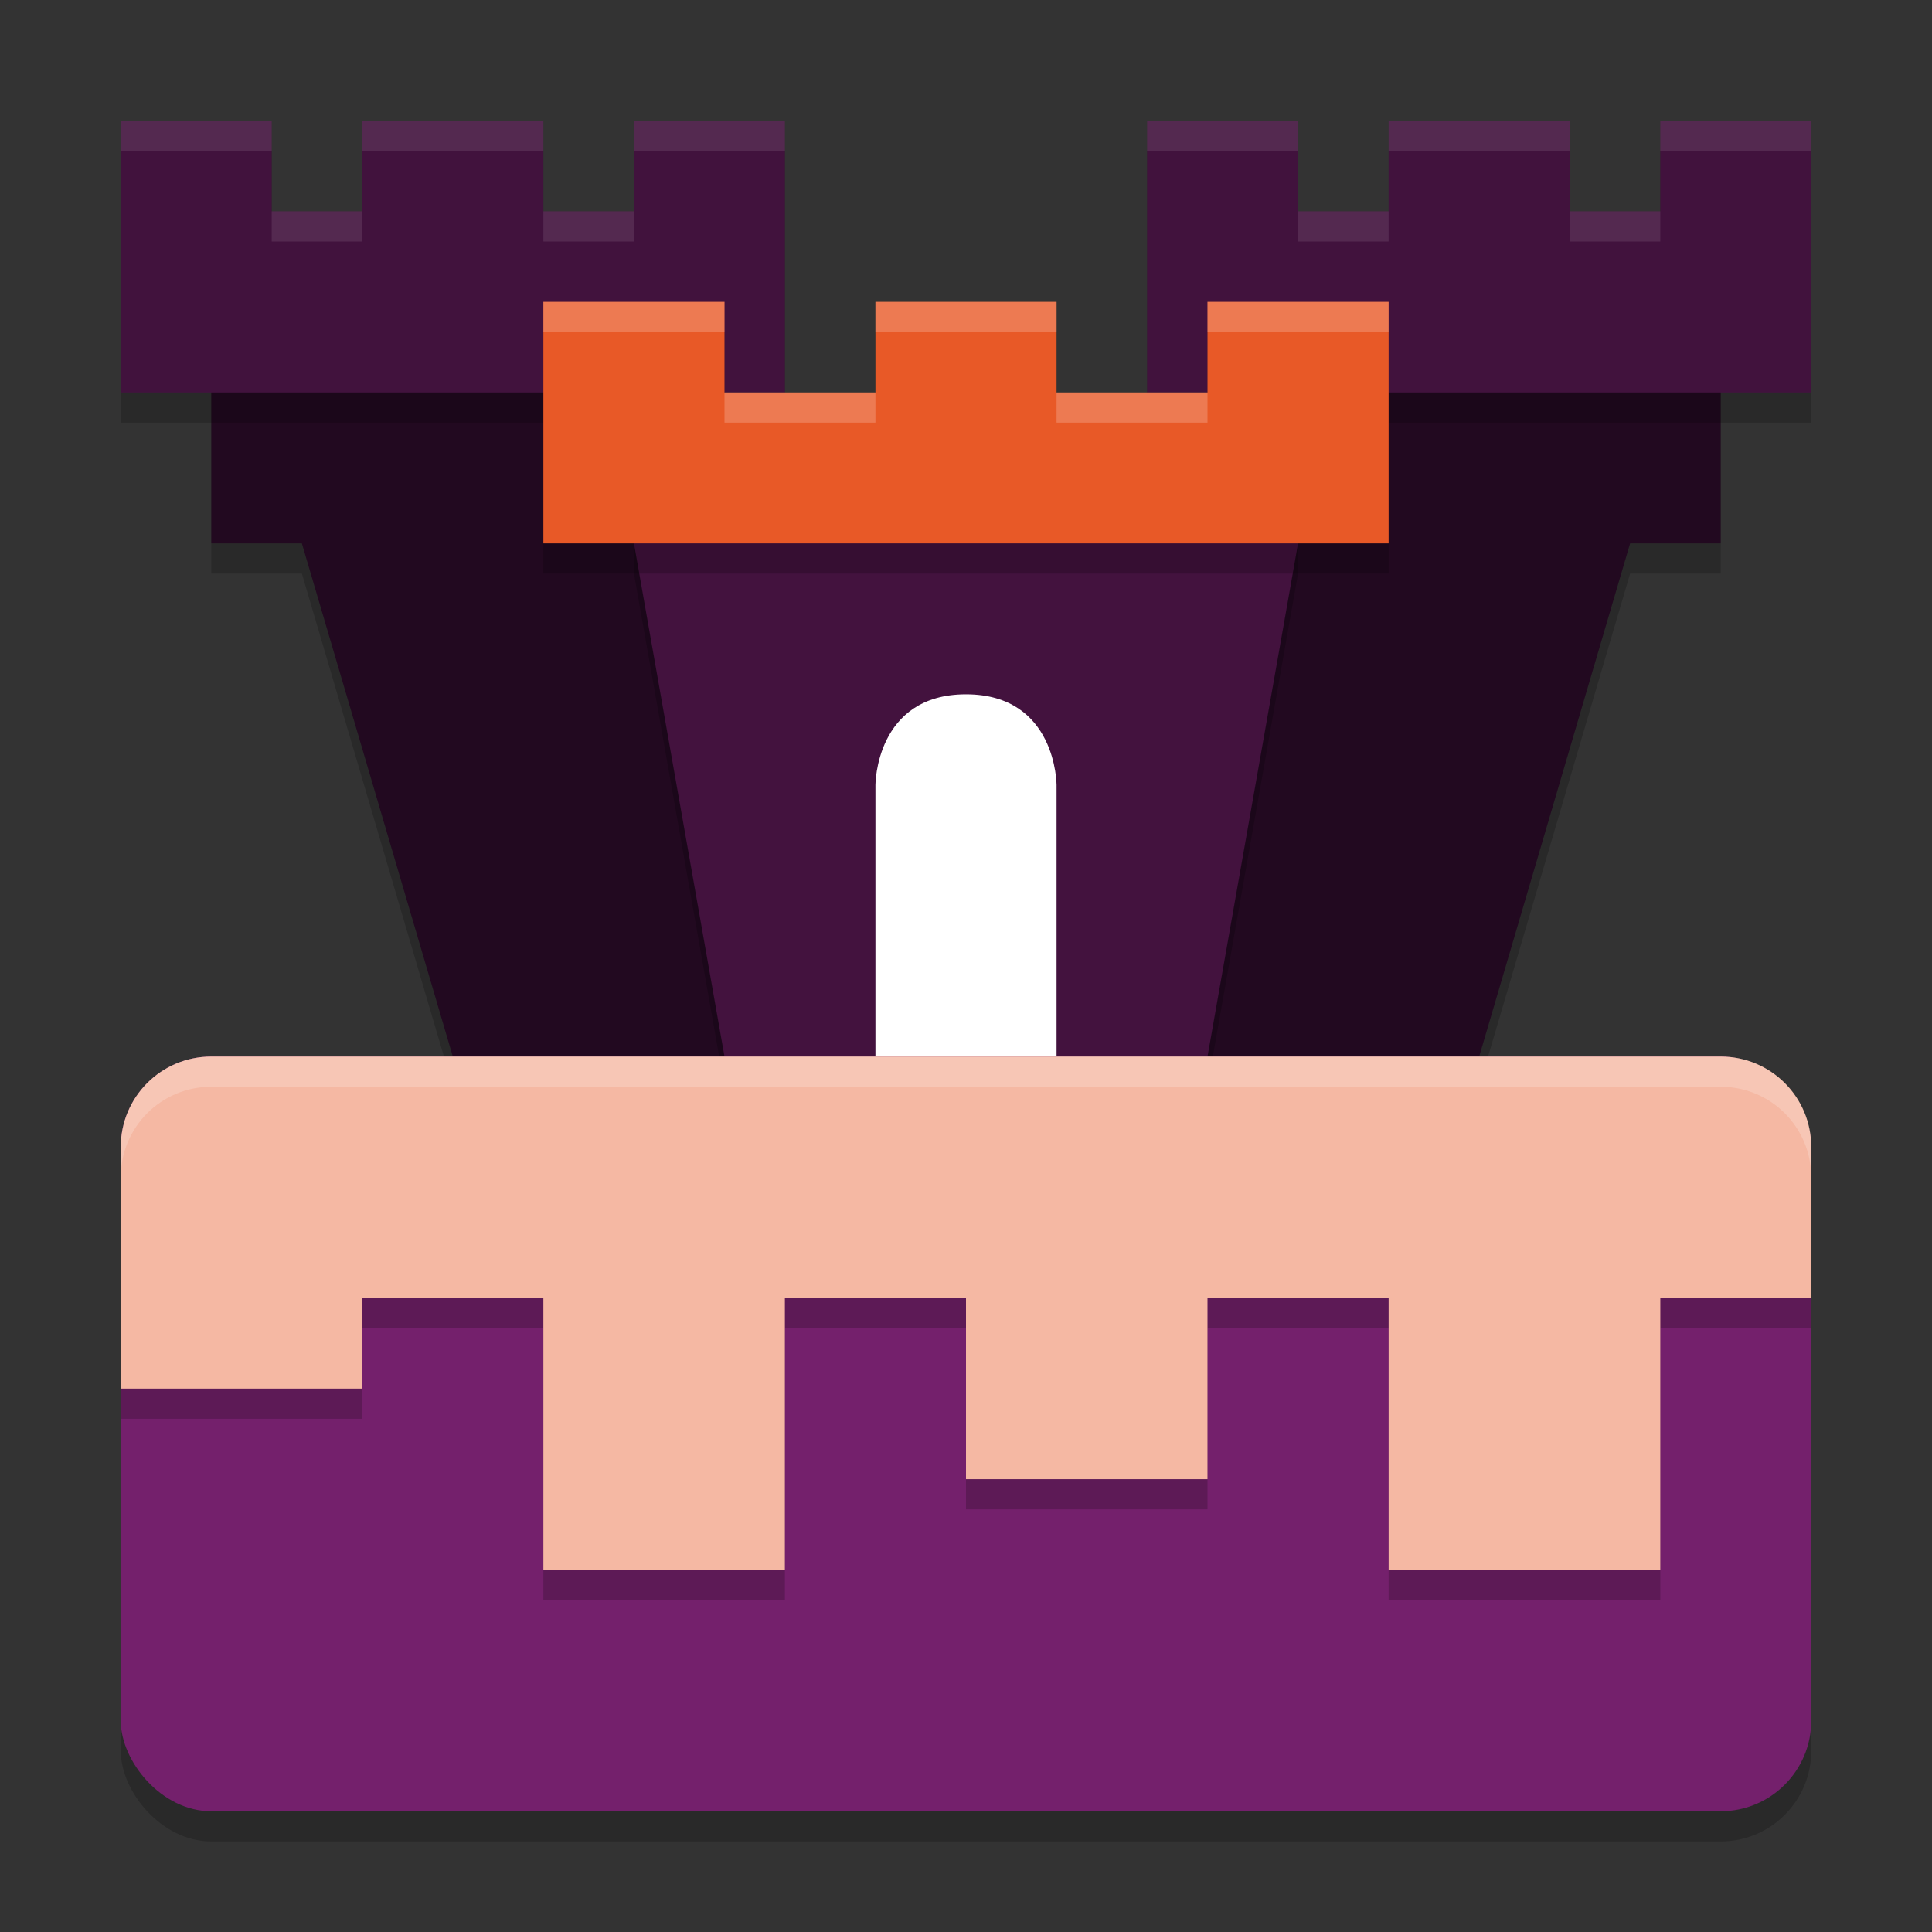 <svg width="64" height="64" version="1.1" xmlns="http://www.w3.org/2000/svg">
 <rect width="100%" height="100%" fill="#333333" stroke="none"/>
 <path d="m7 10v9h3l5 17h15v-6h-4l-2-11v-9zm33 0v9l-2 11h-4v6h15l5-17h3v-9z" style="opacity:.2"/>
 <rect x="4" y="36" width="56" height="25" rx="3" ry="3" style="opacity:.2"/>
 <path d="m7 9v9h3l5 17h15v-6h-4l-2-11v-9h-17zm33 0v9l-2 11h-4v6h15l5-17h3v-9h-17z" style="fill:#220920"/>
 <path d="m24 36-3-17v-3h22v3l-3 17z" style="opacity:.2"/>
 <path d="m4 5v9h22v-9h-5v3h-3v-3h-6v3h-3v-3zm34 0v9h22v-9h-5v3h-3v-3h-6v3h-3v-3z" style="opacity:.2"/>
 <path d="m4 4v9h22v-9h-5v3h-3v-3h-6v3h-3v-3h-5zm34 0v9h22v-9h-5v3h-3v-3h-6v3h-3v-3h-5z" style="fill:#41123d"/>
 <path d="m4 4v1h5v-1h-5zm8 0v1h6v-1h-6zm9 0v1h5v-1h-5zm17 0v1h5v-1h-5zm8 0v1h6v-1h-6zm9 0v1h5v-1h-5zm-46 3v1h3v-1h-3zm9 0v1h3v-1h-3zm25 0v1h3v-1h-3zm9 0v1h3v-1h-3z" style="fill:#ffffff;opacity:.1"/>
 <path d="m24 35-3-17v-3h22v3l-3 17z" style="fill:#43123e"/>
 <path d="m32 23c3 0 3 3 3 3v12h-6v-12s0-3 3-3z" style="fill:#ffffff"/>
 <rect x="4" y="35" width="56" height="25" rx="3" ry="3" style="fill:#74206c"/>
 <path d="m7 36c-1.662 0-3 1.338-3 3v8h8v-3h6v9h8v-9h6v6h8v-6h6v9h9v-9h5v-5c0-1.662-1.338-3-3-3z" style="opacity:.2"/>
 <path d="m7 35c-1.662 0-3 1.338-3 3v8h8v-3h6v9h8v-9h6v6h8v-6h6v9h9v-9h5v-5c0-1.662-1.338-3-3-3h-50z" style="fill:#f5b8a3"/>
 <path d="m18 19h28l2e-6 -8h-6v3h-5v-3h-6v3h-5v-3h-6z" style="opacity:.2"/>
 <path d="m18 18h28l2e-6 -8h-6v3h-5v-3h-6v3h-5v-3h-6z" style="fill:#e85927"/>
 <path d="m7 35c-1.662 0-3 1.338-3 3v1c0-1.662 1.338-3 3-3h50c1.662 0 3 1.338 3 3v-1c0-1.662-1.338-3-3-3h-50z" style="fill:#ffffff;opacity:.2"/>
 <path d="m18 10v1h6v-1h-6zm11 0v1h6v-1h-6zm11 0v1h6v-1h-6zm-16 3v1h5v-1h-5zm11 0v1h5v-1h-5z" style="fill:#ffffff;opacity:.2"/>
</svg>
